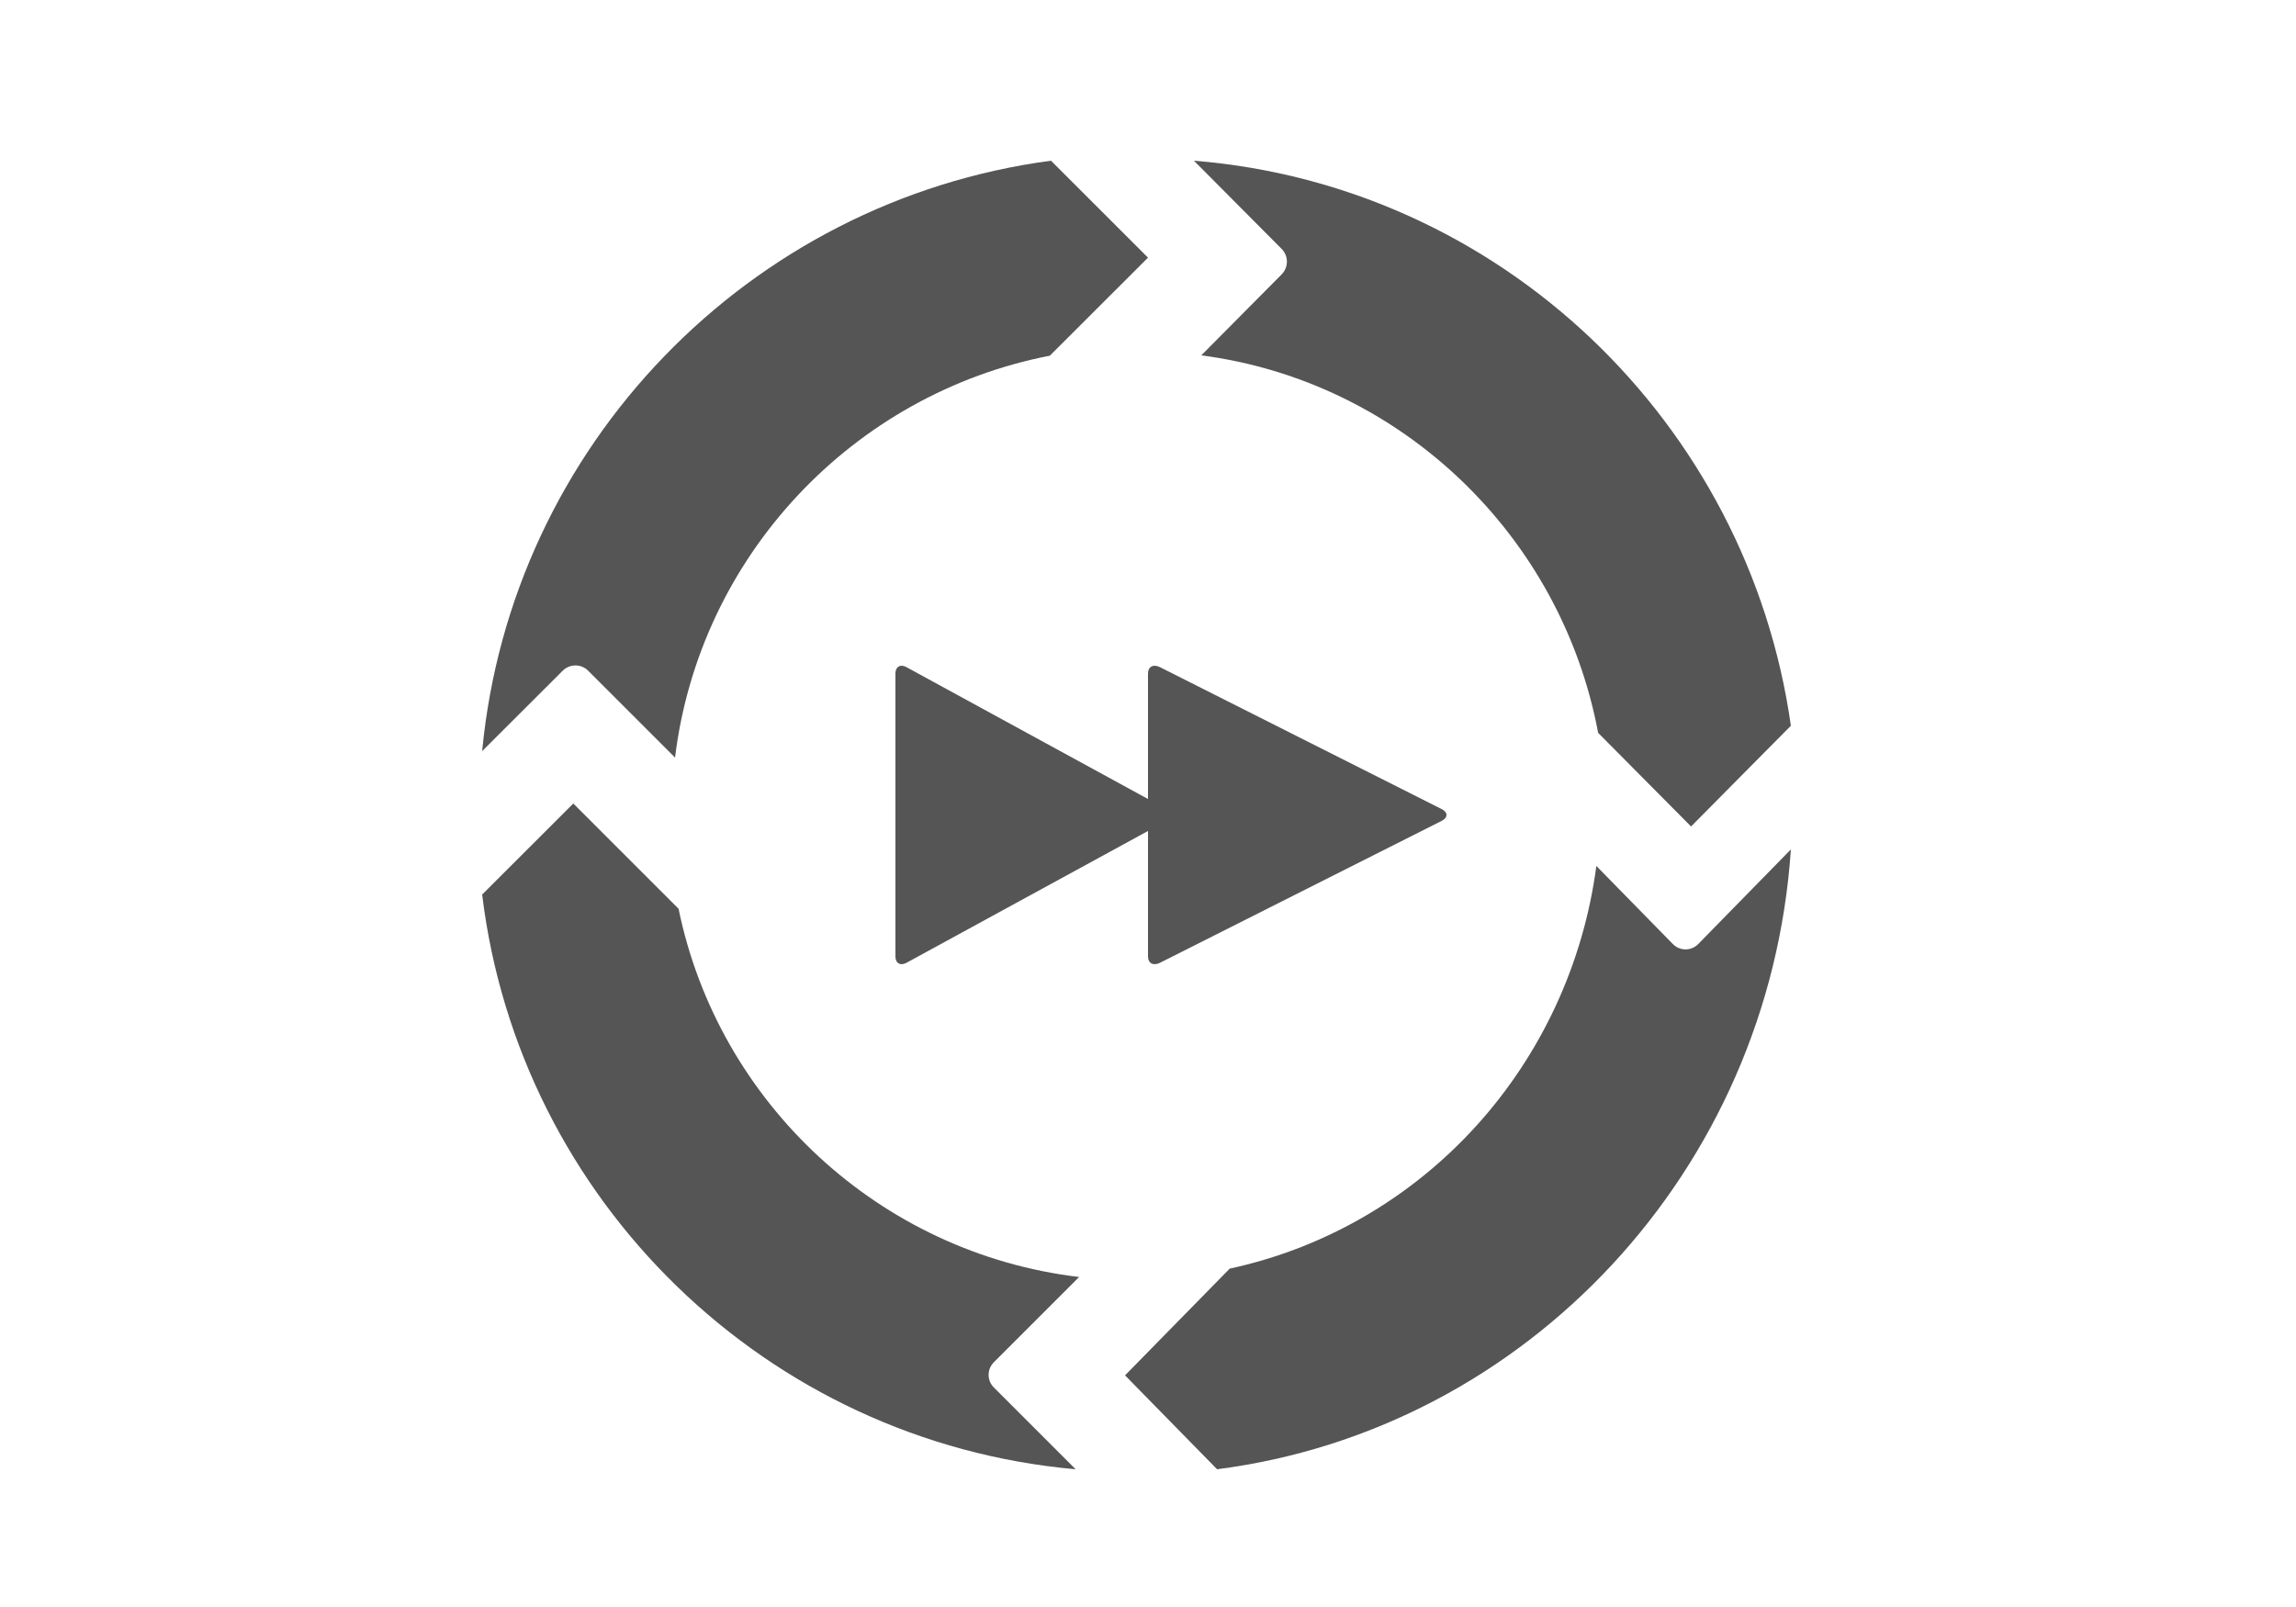 <svg width="100" height="70" viewBox="0 0 100 70" fill="none" xmlns="http://www.w3.org/2000/svg">
<path d="M43.289 59.336L47 55.625C38.309 54.593 31.288 48.041 29.554 39.584L24.97 35L21 38.966C22.614 52.295 33.396 62.805 46.848 64L43.289 60.44C43.216 60.368 43.158 60.282 43.118 60.188C43.079 60.093 43.058 59.991 43.058 59.888C43.058 59.786 43.079 59.684 43.118 59.589C43.158 59.495 43.216 59.409 43.289 59.336" fill="#555555"/>
<path d="M55.82 11.953L52.321 15.479C61.015 16.613 67.994 23.323 69.605 31.922L73.652 36L78 31.613C76.129 18.402 65.357 8.074 52 7L55.82 10.841C55.893 10.914 55.951 11.001 55.99 11.096C56.029 11.191 56.05 11.294 56.05 11.397C56.05 11.5 56.029 11.602 55.99 11.698C55.951 11.793 55.893 11.88 55.82 11.953" fill="#555555"/>
<path d="M72.859 41.121L69.528 37.721C68.965 41.968 67.128 45.933 64.269 49.074C61.41 52.214 57.669 54.374 53.559 55.26L49 59.91L53.009 64C66.488 62.269 77.06 50.983 78 37L73.966 41.121C73.893 41.195 73.807 41.254 73.712 41.294C73.617 41.335 73.515 41.355 73.412 41.355C73.309 41.355 73.208 41.335 73.113 41.294C73.018 41.254 72.932 41.195 72.859 41.121Z" fill="#555555"/>
<path d="M25.617 29.216L29.401 33C30.468 24.224 37.144 17.157 45.724 15.494L50 11.223L45.775 7C32.615 8.748 22.265 19.413 21 32.718L24.508 29.216C24.581 29.143 24.667 29.086 24.762 29.046C24.858 29.007 24.96 28.986 25.063 28.986C25.166 28.986 25.268 29.007 25.363 29.046C25.458 29.086 25.544 29.143 25.617 29.216Z" fill="#555555"/>
<path d="M39.477 41.941C39.212 42.083 39 41.958 39 41.664V29.335C39 29.042 39.212 28.916 39.477 29.059L50.801 35.241C51.066 35.383 51.066 35.617 50.801 35.76L39.477 41.941Z" fill="#555555"/>
<path d="M50.517 41.941C50.23 42.083 50 41.958 50 41.664V29.335C50 29.042 50.23 28.916 50.517 29.059L62.785 35.241C63.072 35.383 63.072 35.617 62.785 35.76L50.517 41.941Z" fill="#555555"/>
</svg>
